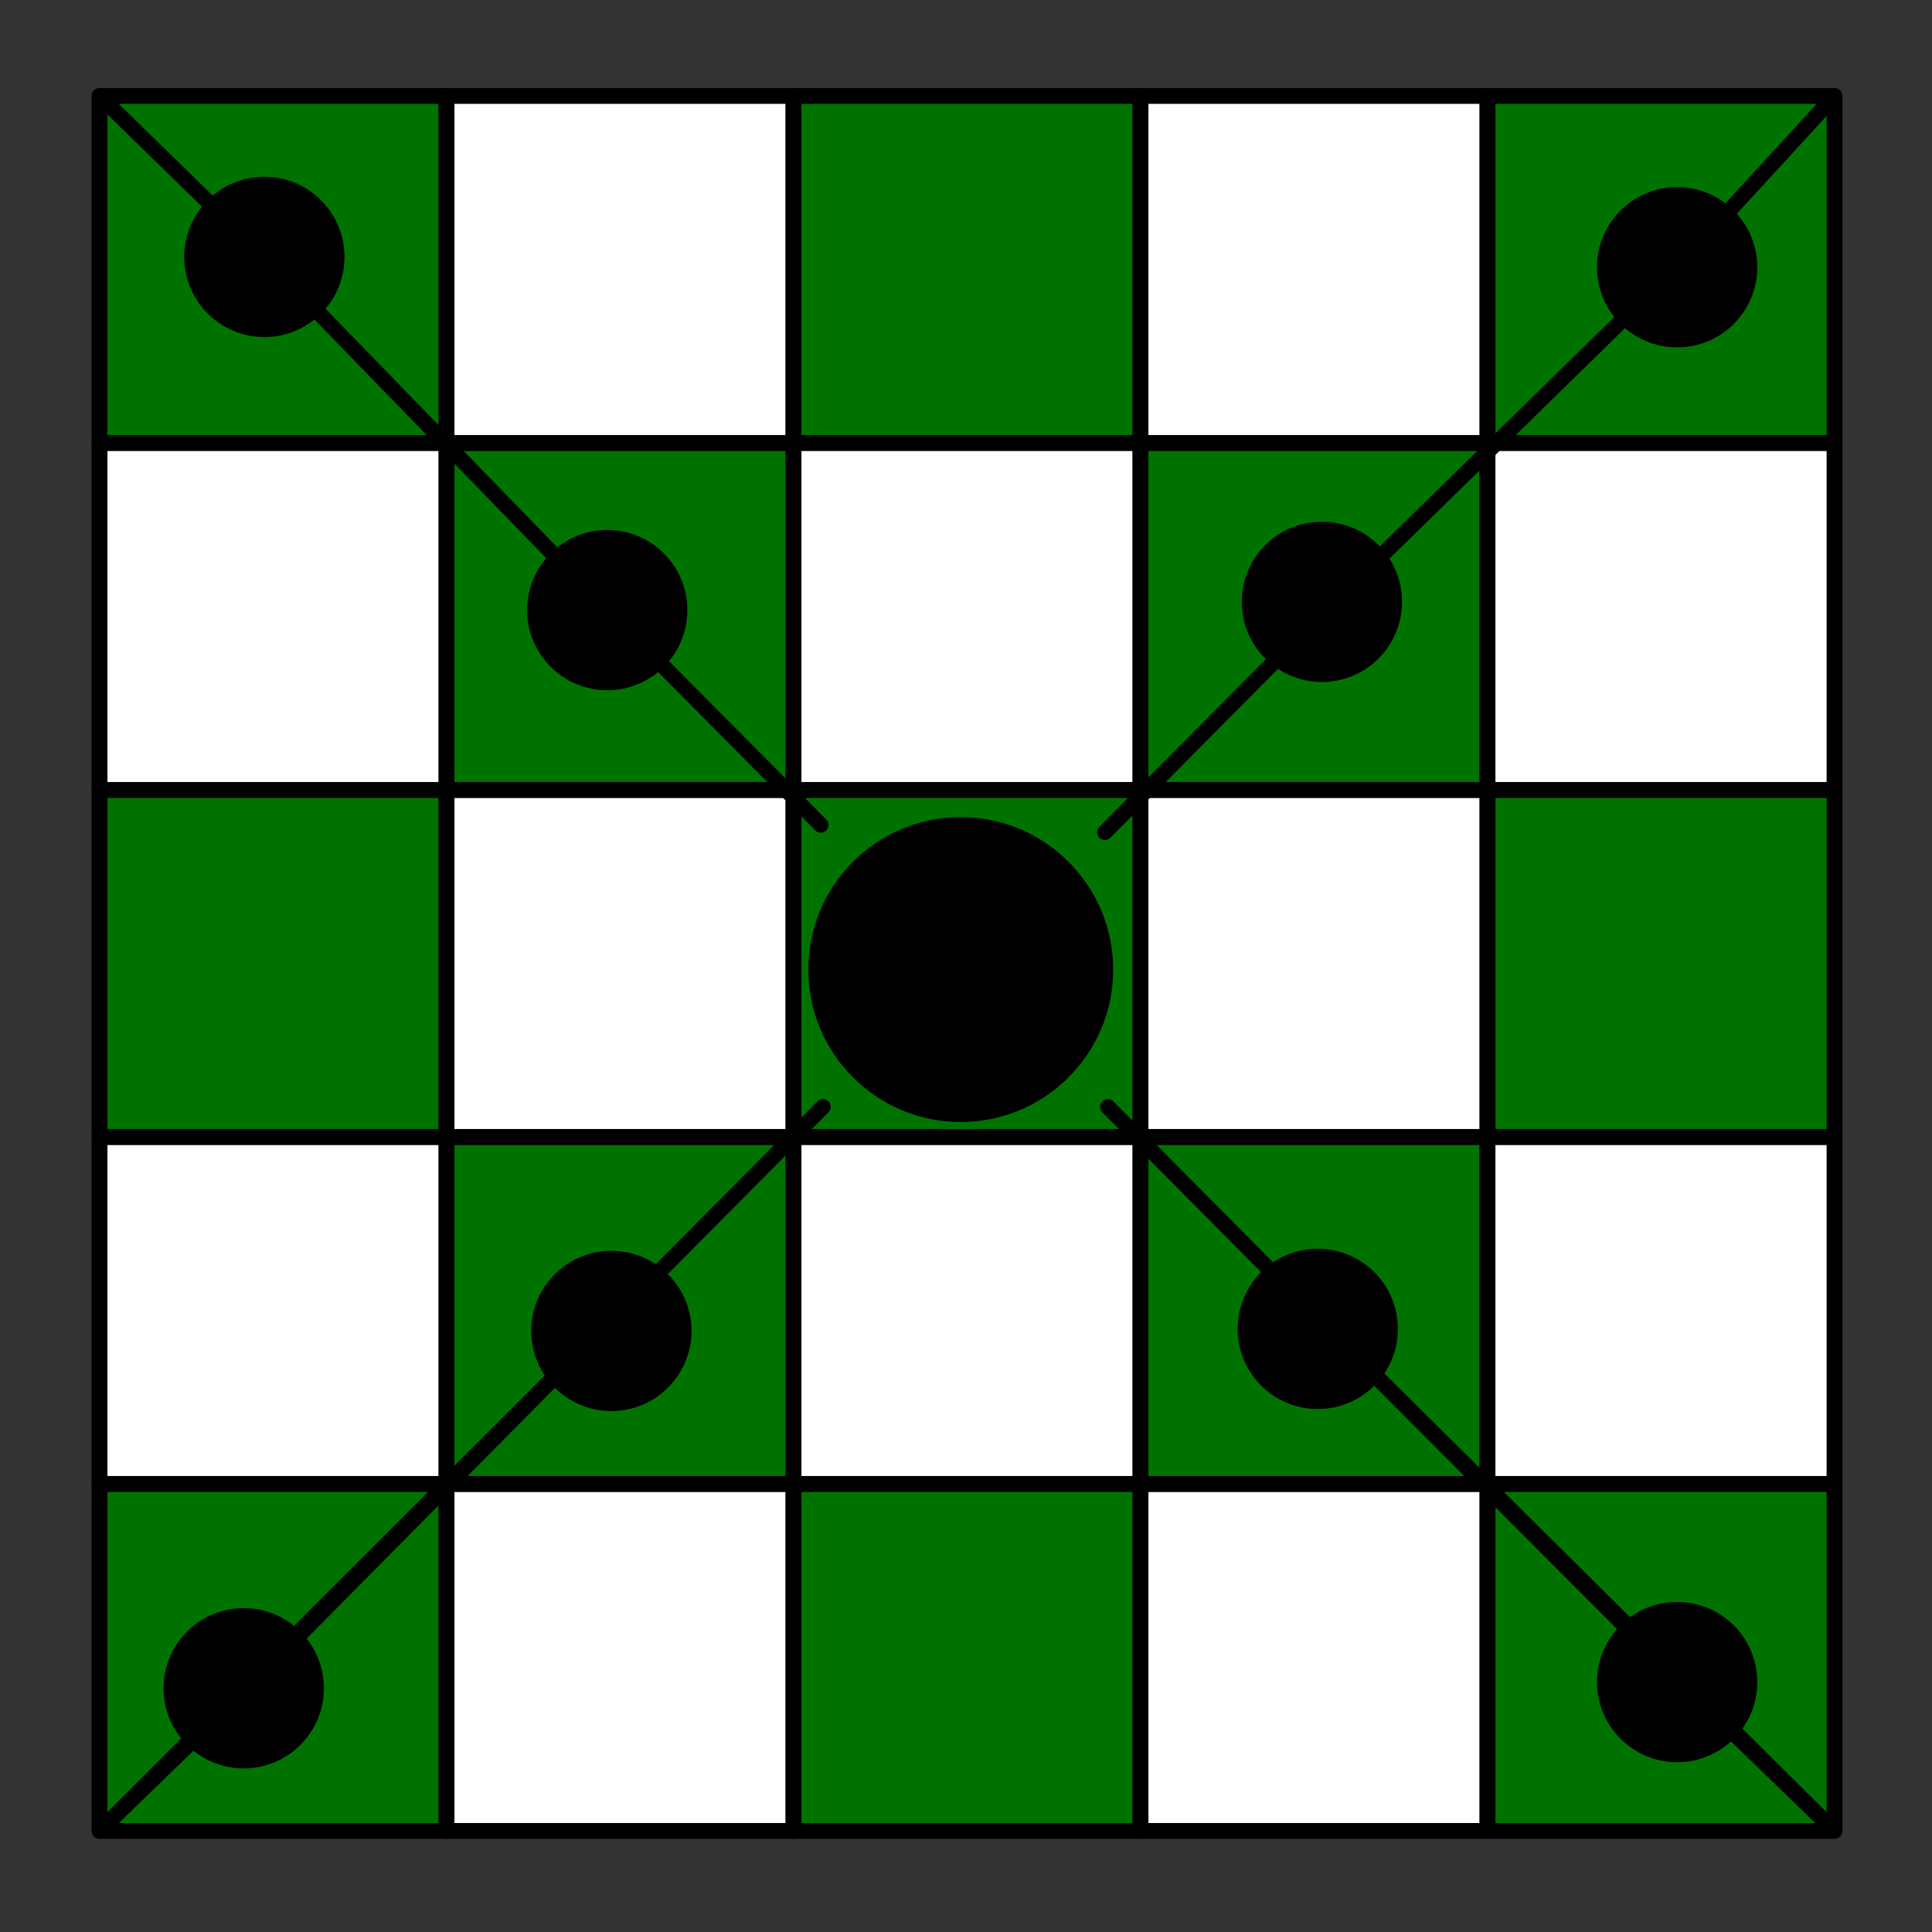 <?xml version="1.0" encoding="UTF-8" standalone="no"?>
<!-- Created with Inkscape (http://www.inkscape.org/) -->

<svg
   xmlns:dc="http://purl.org/dc/elements/1.1/"
   xmlns:cc="http://creativecommons.org/ns#"
   xmlns:rdf="http://www.w3.org/1999/02/22-rdf-syntax-ns#"
   xmlns:svg="http://www.w3.org/2000/svg"
   xmlns="http://www.w3.org/2000/svg"
   xmlns:sodipodi="http://sodipodi.sourceforge.net/DTD/sodipodi-0.dtd"
   xmlns:inkscape="http://www.inkscape.org/namespaces/inkscape"
   width="250mm"
   height="250mm"
   viewBox="0 0 250 250"
   version="1.1"
   id="svg8"
   inkscape:version="0.92.3 (2405546, 2018-03-11)"
   sodipodi:docname="goniec.svg">
  <rect x="0" y="0" width="250" height="250" fill="#333333" stroke="none"/>
  <defs
     id="defs2" />
  <sodipodi:namedview
     id="base"
     pagecolor="#ffffff"
     bordercolor="#666666"
     borderopacity="1.0"
     inkscape:pageopacity="0.0"
     inkscape:pageshadow="2"
     inkscape:zoom="0.7"
     inkscape:cx="425.84769"
     inkscape:cy="439.01236"
     inkscape:document-units="mm"
     inkscape:current-layer="layer1"
     showgrid="false"
     inkscape:window-width="1680"
     inkscape:window-height="997"
     inkscape:window-x="-8"
     inkscape:window-y="-8"
     inkscape:window-maximized="1" />
  <g
     inkscape:label="Layer 1"
     inkscape:groupmode="layer"
     id="layer1"
     transform="translate(0,-47)">
    <g
       id="g950"
       transform="translate(12.095,-13.229)">
      <rect
         y="252.25"
         x="0.784"
         height="44.901"
         width="44.901"
         id="rect815"
         style="fill:#007200;fill-opacity:1;stroke:#000000;stroke-width:2.05;stroke-linecap:round;stroke-linejoin:round;stroke-miterlimit:4;stroke-dasharray:none;stroke-opacity:1;paint-order:stroke markers fill" />
      <rect
         y="252.25"
         x="45.685"
         height="44.901"
         width="44.901"
         id="rect815-9"
         style="fill:#ffffff;fill-opacity:1;stroke:#000000;stroke-width:2.05;stroke-linecap:round;stroke-linejoin:round;stroke-miterlimit:4;stroke-dasharray:none;stroke-opacity:1;paint-order:stroke markers fill" />
      <rect
         y="252.25"
         x="90.586"
         height="44.901"
         width="44.901"
         id="rect815-5"
         style="fill:#007200;fill-opacity:1;stroke:#000000;stroke-width:2.05;stroke-linecap:round;stroke-linejoin:round;stroke-miterlimit:4;stroke-dasharray:none;stroke-opacity:1;paint-order:stroke markers fill" />
      <rect
         y="252.25"
         x="135.487"
         height="44.901"
         width="44.901"
         id="rect815-58"
         style="fill:#ffffff;fill-opacity:1;stroke:#000000;stroke-width:2.05;stroke-linecap:round;stroke-linejoin:round;stroke-miterlimit:4;stroke-dasharray:none;stroke-opacity:1;paint-order:stroke markers fill" />
      <rect
         y="252.25"
         x="180.389"
         height="44.901"
         width="44.901"
         id="rect815-3"
         style="fill:#007200;fill-opacity:1;stroke:#000000;stroke-width:2.05;stroke-linecap:round;stroke-linejoin:round;stroke-miterlimit:4;stroke-dasharray:none;stroke-opacity:1;paint-order:stroke markers fill" />
      <rect
         y="207.349"
         x="0.784"
         height="44.901"
         width="44.901"
         id="rect815-2"
         style="fill:#ffffff;fill-opacity:1;stroke:#000000;stroke-width:2.05;stroke-linecap:round;stroke-linejoin:round;stroke-miterlimit:4;stroke-dasharray:none;stroke-opacity:1;paint-order:stroke markers fill" />
      <rect
         y="207.349"
         x="45.685"
         height="44.901"
         width="44.901"
         id="rect815-9-2"
         style="fill:#007200;fill-opacity:1;stroke:#000000;stroke-width:2.05;stroke-linecap:round;stroke-linejoin:round;stroke-miterlimit:4;stroke-dasharray:none;stroke-opacity:1;paint-order:stroke markers fill" />
      <rect
         y="207.349"
         x="90.586"
         height="44.901"
         width="44.901"
         id="rect815-5-1"
         style="fill:#ffffff;fill-opacity:1;stroke:#000000;stroke-width:2.05;stroke-linecap:round;stroke-linejoin:round;stroke-miterlimit:4;stroke-dasharray:none;stroke-opacity:1;paint-order:stroke markers fill" />
      <rect
         y="207.349"
         x="135.487"
         height="44.901"
         width="44.901"
         id="rect815-58-9"
         style="fill:#007200;fill-opacity:1;stroke:#000000;stroke-width:2.05;stroke-linecap:round;stroke-linejoin:round;stroke-miterlimit:4;stroke-dasharray:none;stroke-opacity:1;paint-order:stroke markers fill" />
      <rect
         y="207.349"
         x="180.389"
         height="44.901"
         width="44.901"
         id="rect815-3-6"
         style="fill:#ffffff;fill-opacity:1;stroke:#000000;stroke-width:2.05;stroke-linecap:round;stroke-linejoin:round;stroke-miterlimit:4;stroke-dasharray:none;stroke-opacity:1;paint-order:stroke markers fill" />
      <rect
         y="162.447"
         x="0.784"
         height="44.901"
         width="44.901"
         id="rect815-96"
         style="fill:#007200;fill-opacity:1;stroke:#000000;stroke-width:2.05;stroke-linecap:round;stroke-linejoin:round;stroke-miterlimit:4;stroke-dasharray:none;stroke-opacity:1;paint-order:stroke markers fill" />
      <rect
         y="162.447"
         x="45.685"
         height="44.901"
         width="44.901"
         id="rect815-9-5"
         style="fill:#ffffff;fill-opacity:1;stroke:#000000;stroke-width:2.05;stroke-linecap:round;stroke-linejoin:round;stroke-miterlimit:4;stroke-dasharray:none;stroke-opacity:1;paint-order:stroke markers fill" />
      <rect
         y="162.447"
         x="90.586"
         height="44.901"
         width="44.901"
         id="rect815-5-0"
         style="fill:#007200;fill-opacity:1;stroke:#000000;stroke-width:2.05;stroke-linecap:round;stroke-linejoin:round;stroke-miterlimit:4;stroke-dasharray:none;stroke-opacity:1;paint-order:stroke markers fill" />
      <rect
         y="162.447"
         x="135.487"
         height="44.901"
         width="44.901"
         id="rect815-58-1"
         style="fill:#ffffff;fill-opacity:1;stroke:#000000;stroke-width:2.05;stroke-linecap:round;stroke-linejoin:round;stroke-miterlimit:4;stroke-dasharray:none;stroke-opacity:1;paint-order:stroke markers fill" />
      <rect
         y="162.447"
         x="180.389"
         height="44.901"
         width="44.901"
         id="rect815-3-2"
         style="fill:#007200;fill-opacity:1;stroke:#000000;stroke-width:2.05;stroke-linecap:round;stroke-linejoin:round;stroke-miterlimit:4;stroke-dasharray:none;stroke-opacity:1;paint-order:stroke markers fill" />
      <rect
         y="117.546"
         x="0.784"
         height="44.901"
         width="44.901"
         id="rect815-92"
         style="fill:#ffffff;fill-opacity:1;stroke:#000000;stroke-width:2.05;stroke-linecap:round;stroke-linejoin:round;stroke-miterlimit:4;stroke-dasharray:none;stroke-opacity:1;paint-order:stroke markers fill" />
      <rect
         y="117.546"
         x="45.685"
         height="44.901"
         width="44.901"
         id="rect815-9-20"
         style="fill:#007200;fill-opacity:1;stroke:#000000;stroke-width:2.05;stroke-linecap:round;stroke-linejoin:round;stroke-miterlimit:4;stroke-dasharray:none;stroke-opacity:1;paint-order:stroke markers fill" />
      <rect
         y="117.546"
         x="90.586"
         height="44.901"
         width="44.901"
         id="rect815-5-5"
         style="fill:#ffffff;fill-opacity:1;stroke:#000000;stroke-width:2.05;stroke-linecap:round;stroke-linejoin:round;stroke-miterlimit:4;stroke-dasharray:none;stroke-opacity:1;paint-order:stroke markers fill" />
      <rect
         y="117.546"
         x="135.487"
         height="44.901"
         width="44.901"
         id="rect815-58-8"
         style="fill:#007200;fill-opacity:1;stroke:#000000;stroke-width:2.05;stroke-linecap:round;stroke-linejoin:round;stroke-miterlimit:4;stroke-dasharray:none;stroke-opacity:1;paint-order:stroke markers fill" />
      <rect
         y="117.546"
         x="180.389"
         height="44.901"
         width="44.901"
         id="rect815-3-5"
         style="fill:#ffffff;fill-opacity:1;stroke:#000000;stroke-width:2.05;stroke-linecap:round;stroke-linejoin:round;stroke-miterlimit:4;stroke-dasharray:none;stroke-opacity:1;paint-order:stroke markers fill" />
      <rect
         y="72.645"
         x="0.784"
         height="44.901"
         width="44.901"
         id="rect815-35"
         style="fill:#007200;fill-opacity:1;stroke:#000000;stroke-width:2.05;stroke-linecap:round;stroke-linejoin:round;stroke-miterlimit:4;stroke-dasharray:none;stroke-opacity:1;paint-order:stroke markers fill" />
      <rect
         y="72.645"
         x="45.685"
         height="44.901"
         width="44.901"
         id="rect815-9-1"
         style="fill:#ffffff;fill-opacity:1;stroke:#000000;stroke-width:2.05;stroke-linecap:round;stroke-linejoin:round;stroke-miterlimit:4;stroke-dasharray:none;stroke-opacity:1;paint-order:stroke markers fill" />
      <rect
         y="72.645"
         x="90.586"
         height="44.901"
         width="44.901"
         id="rect815-5-7"
         style="fill:#007200;fill-opacity:1;stroke:#000000;stroke-width:2.05;stroke-linecap:round;stroke-linejoin:round;stroke-miterlimit:4;stroke-dasharray:none;stroke-opacity:1;paint-order:stroke markers fill" />
      <rect
         y="72.645"
         x="135.487"
         height="44.901"
         width="44.901"
         id="rect815-58-84"
         style="fill:#ffffff;fill-opacity:1;stroke:#000000;stroke-width:2.05;stroke-linecap:round;stroke-linejoin:round;stroke-miterlimit:4;stroke-dasharray:none;stroke-opacity:1;paint-order:stroke markers fill" />
      <rect
         y="72.645"
         x="180.389"
         height="44.901"
         width="44.901"
         id="rect815-3-7"
         style="fill:#007200;fill-opacity:1;stroke:#000000;stroke-width:2.05;stroke-linecap:round;stroke-linejoin:round;stroke-miterlimit:4;stroke-dasharray:none;stroke-opacity:1;paint-order:stroke markers fill" />
    </g>
    <circle
       style="fill:#000000;fill-opacity:1;stroke:#000000;stroke-width:2.05;stroke-linecap:round;stroke-linejoin:round;stroke-miterlimit:4;stroke-dasharray:none;stroke-opacity:1;paint-order:stroke markers fill"
       id="path952"
       cx="124.321"
       cy="172.462"
       r="18.7" />
    <circle
       style="fill:#000000;fill-opacity:1;stroke:#000000;stroke-width:1.078;stroke-linecap:round;stroke-linejoin:round;stroke-miterlimit:4;stroke-dasharray:none;stroke-opacity:1;paint-order:stroke markers fill"
       id="path952-0"
       cx="78.577"
       cy="125.948"
       r="9.831" />
    <circle
       style="fill:#000000;fill-opacity:1;stroke:#000000;stroke-width:1.078;stroke-linecap:round;stroke-linejoin:round;stroke-miterlimit:4;stroke-dasharray:none;stroke-opacity:1;paint-order:stroke markers fill"
       id="path952-0-1"
       cx="171.053"
       cy="124.878"
       r="9.831" />
    <circle
       style="fill:#000000;fill-opacity:1;stroke:#000000;stroke-width:1.078;stroke-linecap:round;stroke-linejoin:round;stroke-miterlimit:4;stroke-dasharray:none;stroke-opacity:1;paint-order:stroke markers fill"
       id="path952-0-9"
       cx="170.518"
       cy="218.957"
       r="9.831" />
    <circle
       style="fill:#000000;fill-opacity:1;stroke:#000000;stroke-width:1.078;stroke-linecap:round;stroke-linejoin:round;stroke-miterlimit:4;stroke-dasharray:none;stroke-opacity:1;paint-order:stroke markers fill"
       id="path952-0-17"
       cx="79.112"
       cy="219.225"
       r="9.831" />
    <path
       style="fill:none;stroke:#000000;stroke-width:2;stroke-linecap:round;stroke-linejoin:round;stroke-opacity:1;stroke-miterlimit:4;stroke-dasharray:none"
       d="m 78.808,126.155 27.403,27.592 z"
       id="path1020"
       inkscape:connector-curvature="0" />
    <path
       style="fill:none;stroke:#000000;stroke-width:2;stroke-linecap:round;stroke-linejoin:round;stroke-miterlimit:4;stroke-dasharray:none;stroke-opacity:1"
       d="m 143.347,190.222 27.403,27.592 z"
       id="path1020-6"
       inkscape:connector-curvature="0" />
    <path
       style="fill:none;stroke:#000000;stroke-width:2;stroke-linecap:round;stroke-linejoin:round;stroke-miterlimit:4;stroke-dasharray:none;stroke-opacity:1"
       d="M 106.495,190.222 79.092,217.814 Z"
       id="path1020-6-6"
       inkscape:connector-curvature="0" />
    <path
       style="fill:none;stroke:#000000;stroke-width:2;stroke-linecap:round;stroke-linejoin:round;stroke-miterlimit:4;stroke-dasharray:none;stroke-opacity:1"
       d="M 170.373,127.1 142.97,154.692 Z"
       id="path1020-6-6-5"
       inkscape:connector-curvature="0" />
    <circle
       style="fill:#000000;fill-opacity:1;stroke:#000000;stroke-width:1.078;stroke-linecap:round;stroke-linejoin:round;stroke-miterlimit:4;stroke-dasharray:none;stroke-opacity:1;paint-order:stroke markers fill"
       id="path952-0-6-8-13"
       cx="217.023"
       cy="264.66"
       r="9.831" />
    <circle
       style="fill:#000000;fill-opacity:1;stroke:#000000;stroke-width:1.078;stroke-linecap:round;stroke-linejoin:round;stroke-miterlimit:4;stroke-dasharray:none;stroke-opacity:1;paint-order:stroke markers fill"
       id="path952-0-6-8-6"
       cx="31.538"
       cy="265.462"
       r="9.831" />
    <circle
       style="fill:#000000;fill-opacity:1;stroke:#000000;stroke-width:1.078;stroke-linecap:round;stroke-linejoin:round;stroke-miterlimit:4;stroke-dasharray:none;stroke-opacity:1;paint-order:stroke markers fill"
       id="path952-0-6-8-0"
       cx="34.21"
       cy="80.244"
       r="9.831" />
    <circle
       style="fill:#000000;fill-opacity:1;stroke:#000000;stroke-width:1.078;stroke-linecap:round;stroke-linejoin:round;stroke-miterlimit:4;stroke-dasharray:none;stroke-opacity:1;paint-order:stroke markers fill"
       id="path952-0-6-8-3"
       cx="217.023"
       cy="81.581"
       r="9.831" />
    <path
       style="fill:none;stroke:#000000;stroke-width:2;stroke-linecap:butt;stroke-linejoin:miter;stroke-opacity:1;stroke-miterlimit:4;stroke-dasharray:none"
       d="M 34.018,80.042 78.808,126.155 Z"
       id="path1193"
       inkscape:connector-curvature="0" />
    <path
       style="fill:none;stroke:#000000;stroke-width:2;stroke-linecap:butt;stroke-linejoin:miter;stroke-opacity:1;stroke-miterlimit:4;stroke-dasharray:none"
       d="m 170.373,127.1 47.719,-46.68 z"
       id="path1197"
       inkscape:connector-curvature="0" />
    <path
       style="fill:none;stroke:#000000;stroke-width:2;stroke-linecap:butt;stroke-linejoin:miter;stroke-opacity:1;stroke-miterlimit:4;stroke-dasharray:none"
       d="m 170.751,217.814 46.964,47.058 19.671,19.05 z"
       id="path1201"
       inkscape:connector-curvature="0" />
    <path
       style="fill:none;stroke:#000000;stroke-width:2;stroke-linecap:butt;stroke-linejoin:miter;stroke-opacity:1;stroke-miterlimit:4;stroke-dasharray:none"
       d="M 79.092,217.814 30.994,266.384 12.879,283.922 Z"
       id="path1205"
       inkscape:connector-curvature="0" />
    <path
       style="fill:none;stroke:#000000;stroke-width:2;stroke-linecap:butt;stroke-linejoin:miter;stroke-opacity:1;stroke-miterlimit:4;stroke-dasharray:none"
       d="M 34.018,80.042 12.879,59.416 Z"
       id="path1209"
       inkscape:connector-curvature="0" />
    <path
       style="fill:none;stroke:#000000;stroke-width:2;stroke-linecap:butt;stroke-linejoin:miter;stroke-opacity:1;stroke-miterlimit:4;stroke-dasharray:none"
       d="M 218.092,80.42 237.385,59.416 Z"
       id="path1213"
       inkscape:connector-curvature="0" />
  </g>
</svg>

